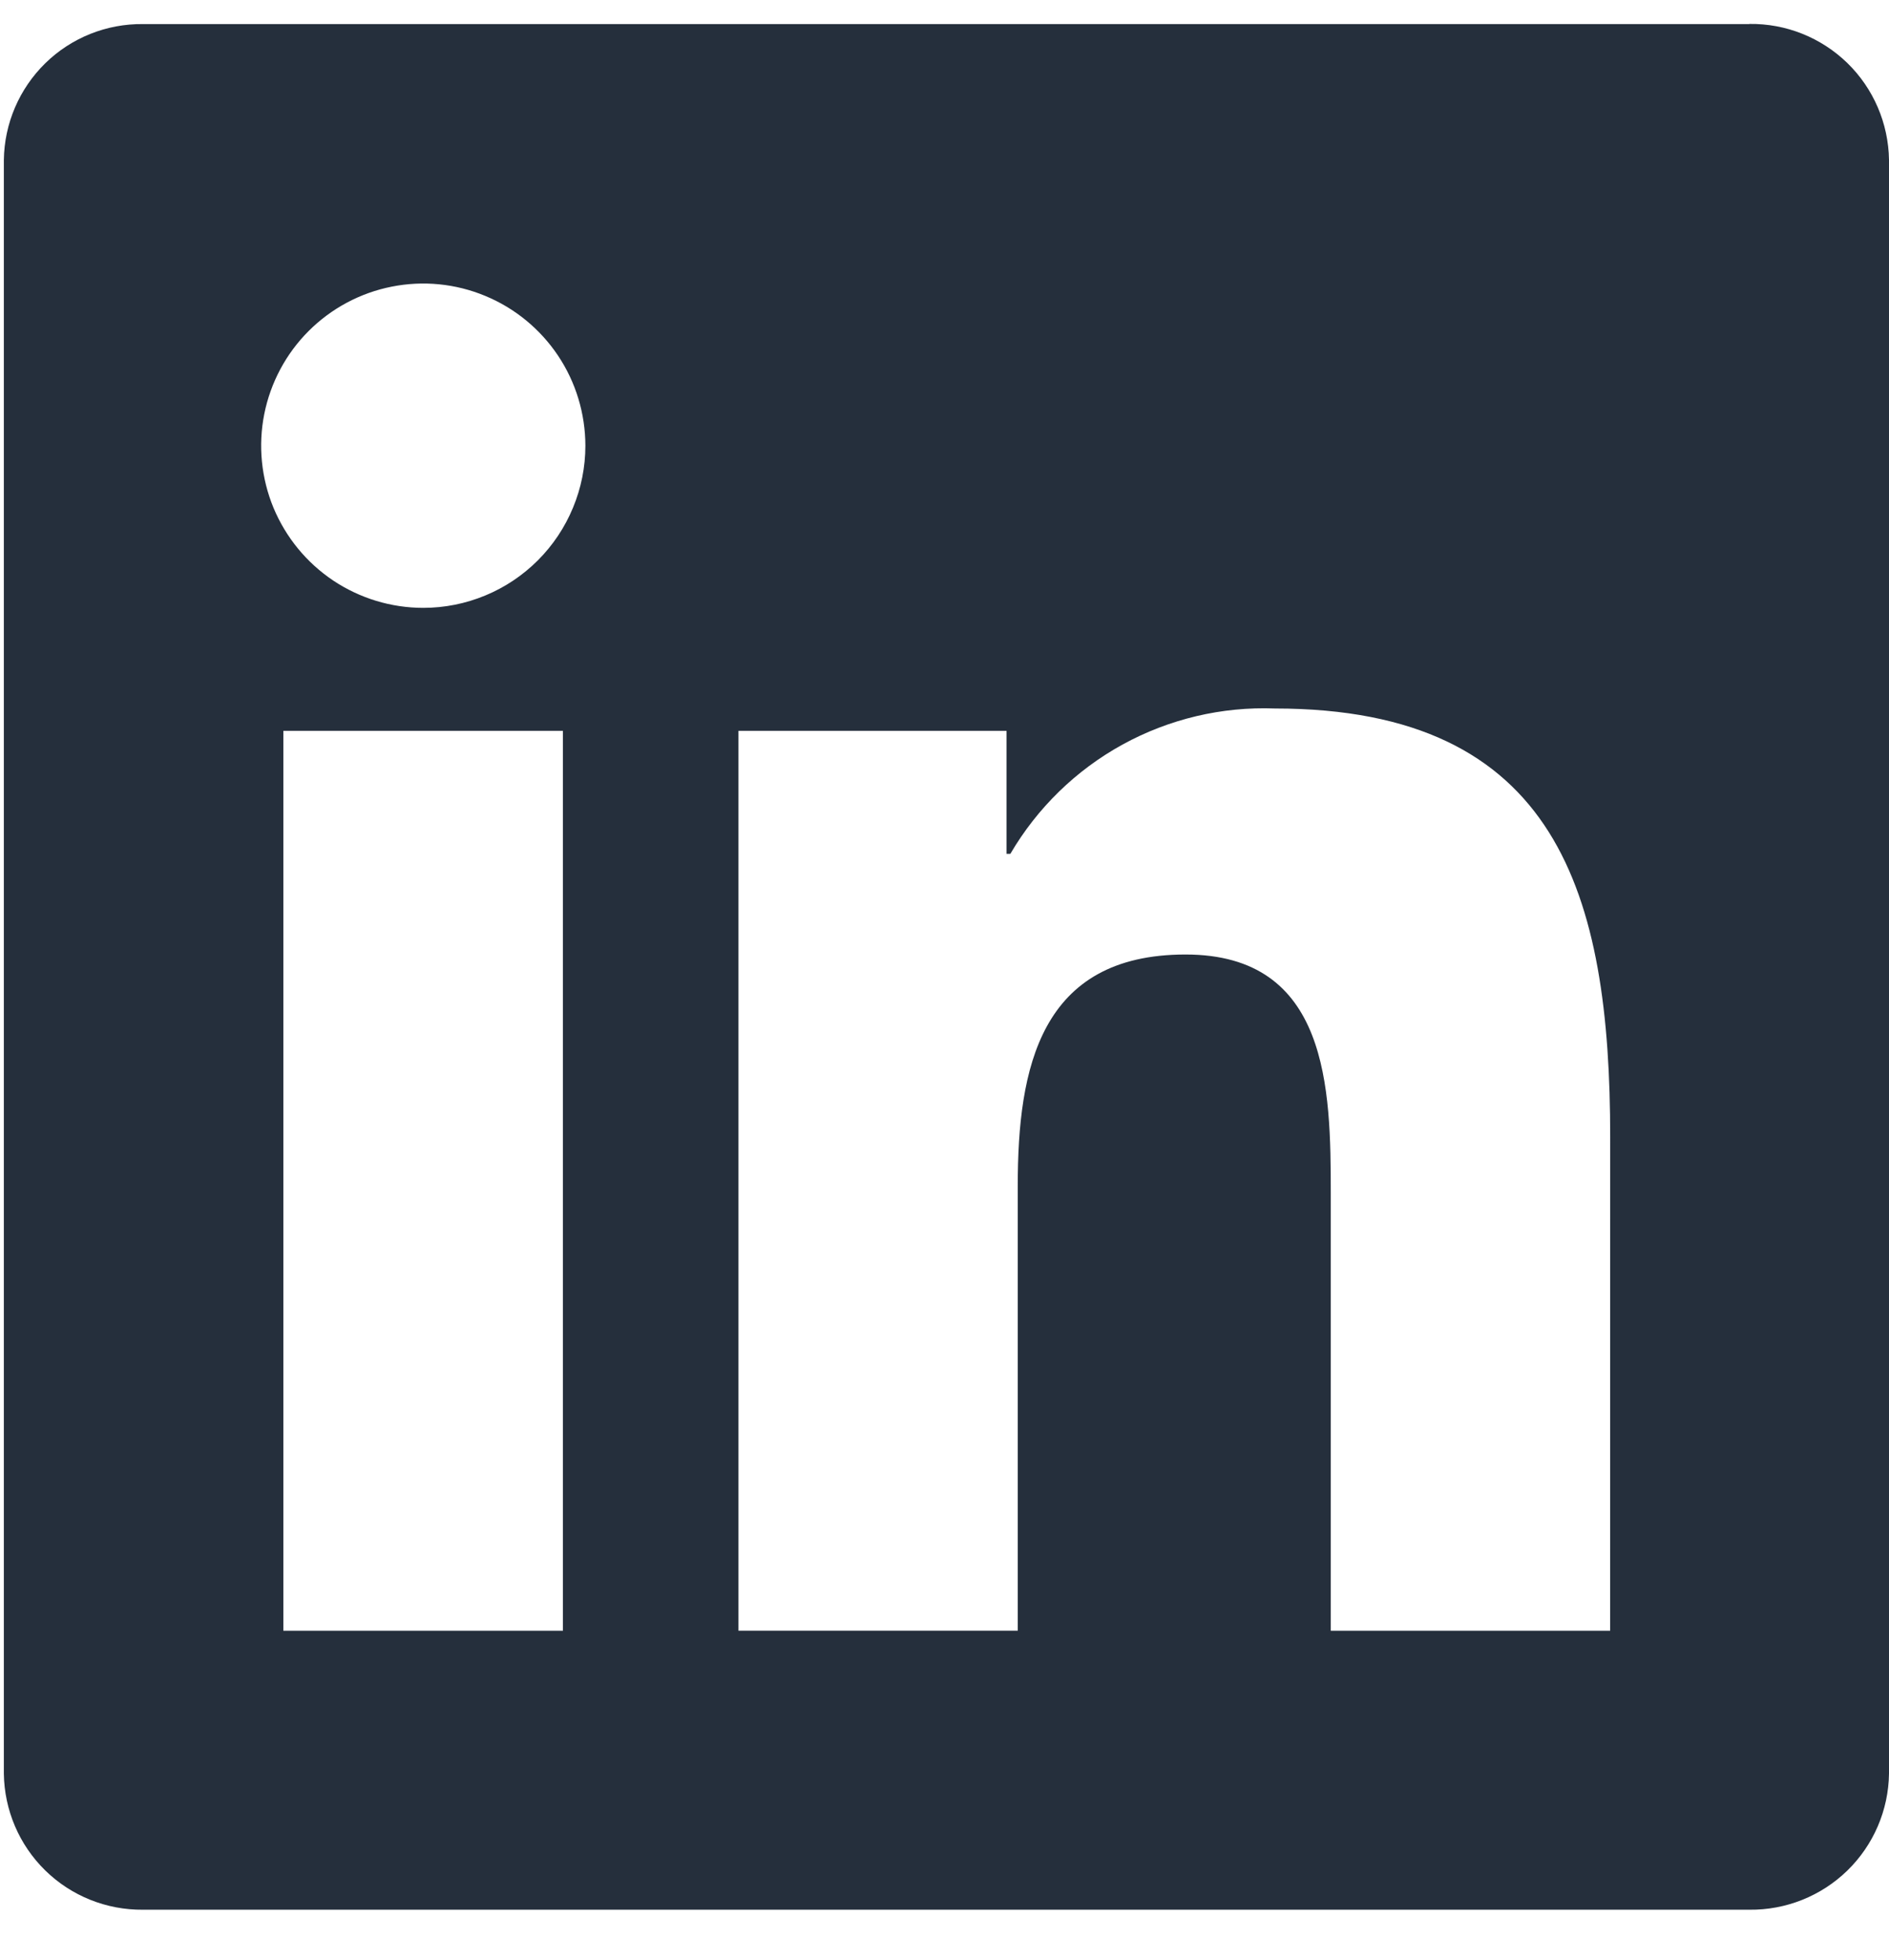 <svg width="27" height="28" viewBox="0 0 27 28" fill="none" xmlns="http://www.w3.org/2000/svg">
<path d="M23.014 23.3H19.021V17.048C19.021 15.557 18.994 13.638 16.945 13.638C14.865 13.638 14.547 15.262 14.547 16.939V23.299H10.555V10.442H14.387V12.2H14.441C14.825 11.544 15.379 11.004 16.045 10.638C16.711 10.273 17.463 10.094 18.223 10.123C22.269 10.123 23.015 12.784 23.015 16.247L23.014 23.3ZM6.05 8.685C5.592 8.685 5.144 8.549 4.763 8.295C4.382 8.04 4.085 7.678 3.909 7.255C3.734 6.832 3.688 6.366 3.777 5.917C3.867 5.467 4.087 5.054 4.411 4.73C4.735 4.406 5.148 4.185 5.597 4.096C6.047 4.006 6.513 4.052 6.936 4.228C7.359 4.403 7.721 4.7 7.976 5.081C8.231 5.462 8.366 5.91 8.367 6.368C8.367 6.672 8.307 6.973 8.19 7.254C8.074 7.535 7.903 7.791 7.688 8.006C7.473 8.221 7.218 8.392 6.937 8.508C6.656 8.625 6.354 8.685 6.05 8.685ZM8.046 23.3H4.05V10.442H8.046V23.3ZM25.004 0.344H2.044C1.523 0.338 1.02 0.539 0.648 0.903C0.275 1.268 0.062 1.765 0.055 2.286V25.341C0.062 25.863 0.274 26.36 0.647 26.725C1.02 27.09 1.522 27.291 2.044 27.286H25.004C25.526 27.292 26.03 27.091 26.404 26.727C26.779 26.362 26.993 25.864 27 25.341V2.284C26.992 1.762 26.778 1.264 26.404 0.9C26.029 0.536 25.526 0.335 25.004 0.342" fill="#252F3C"/>
</svg>
